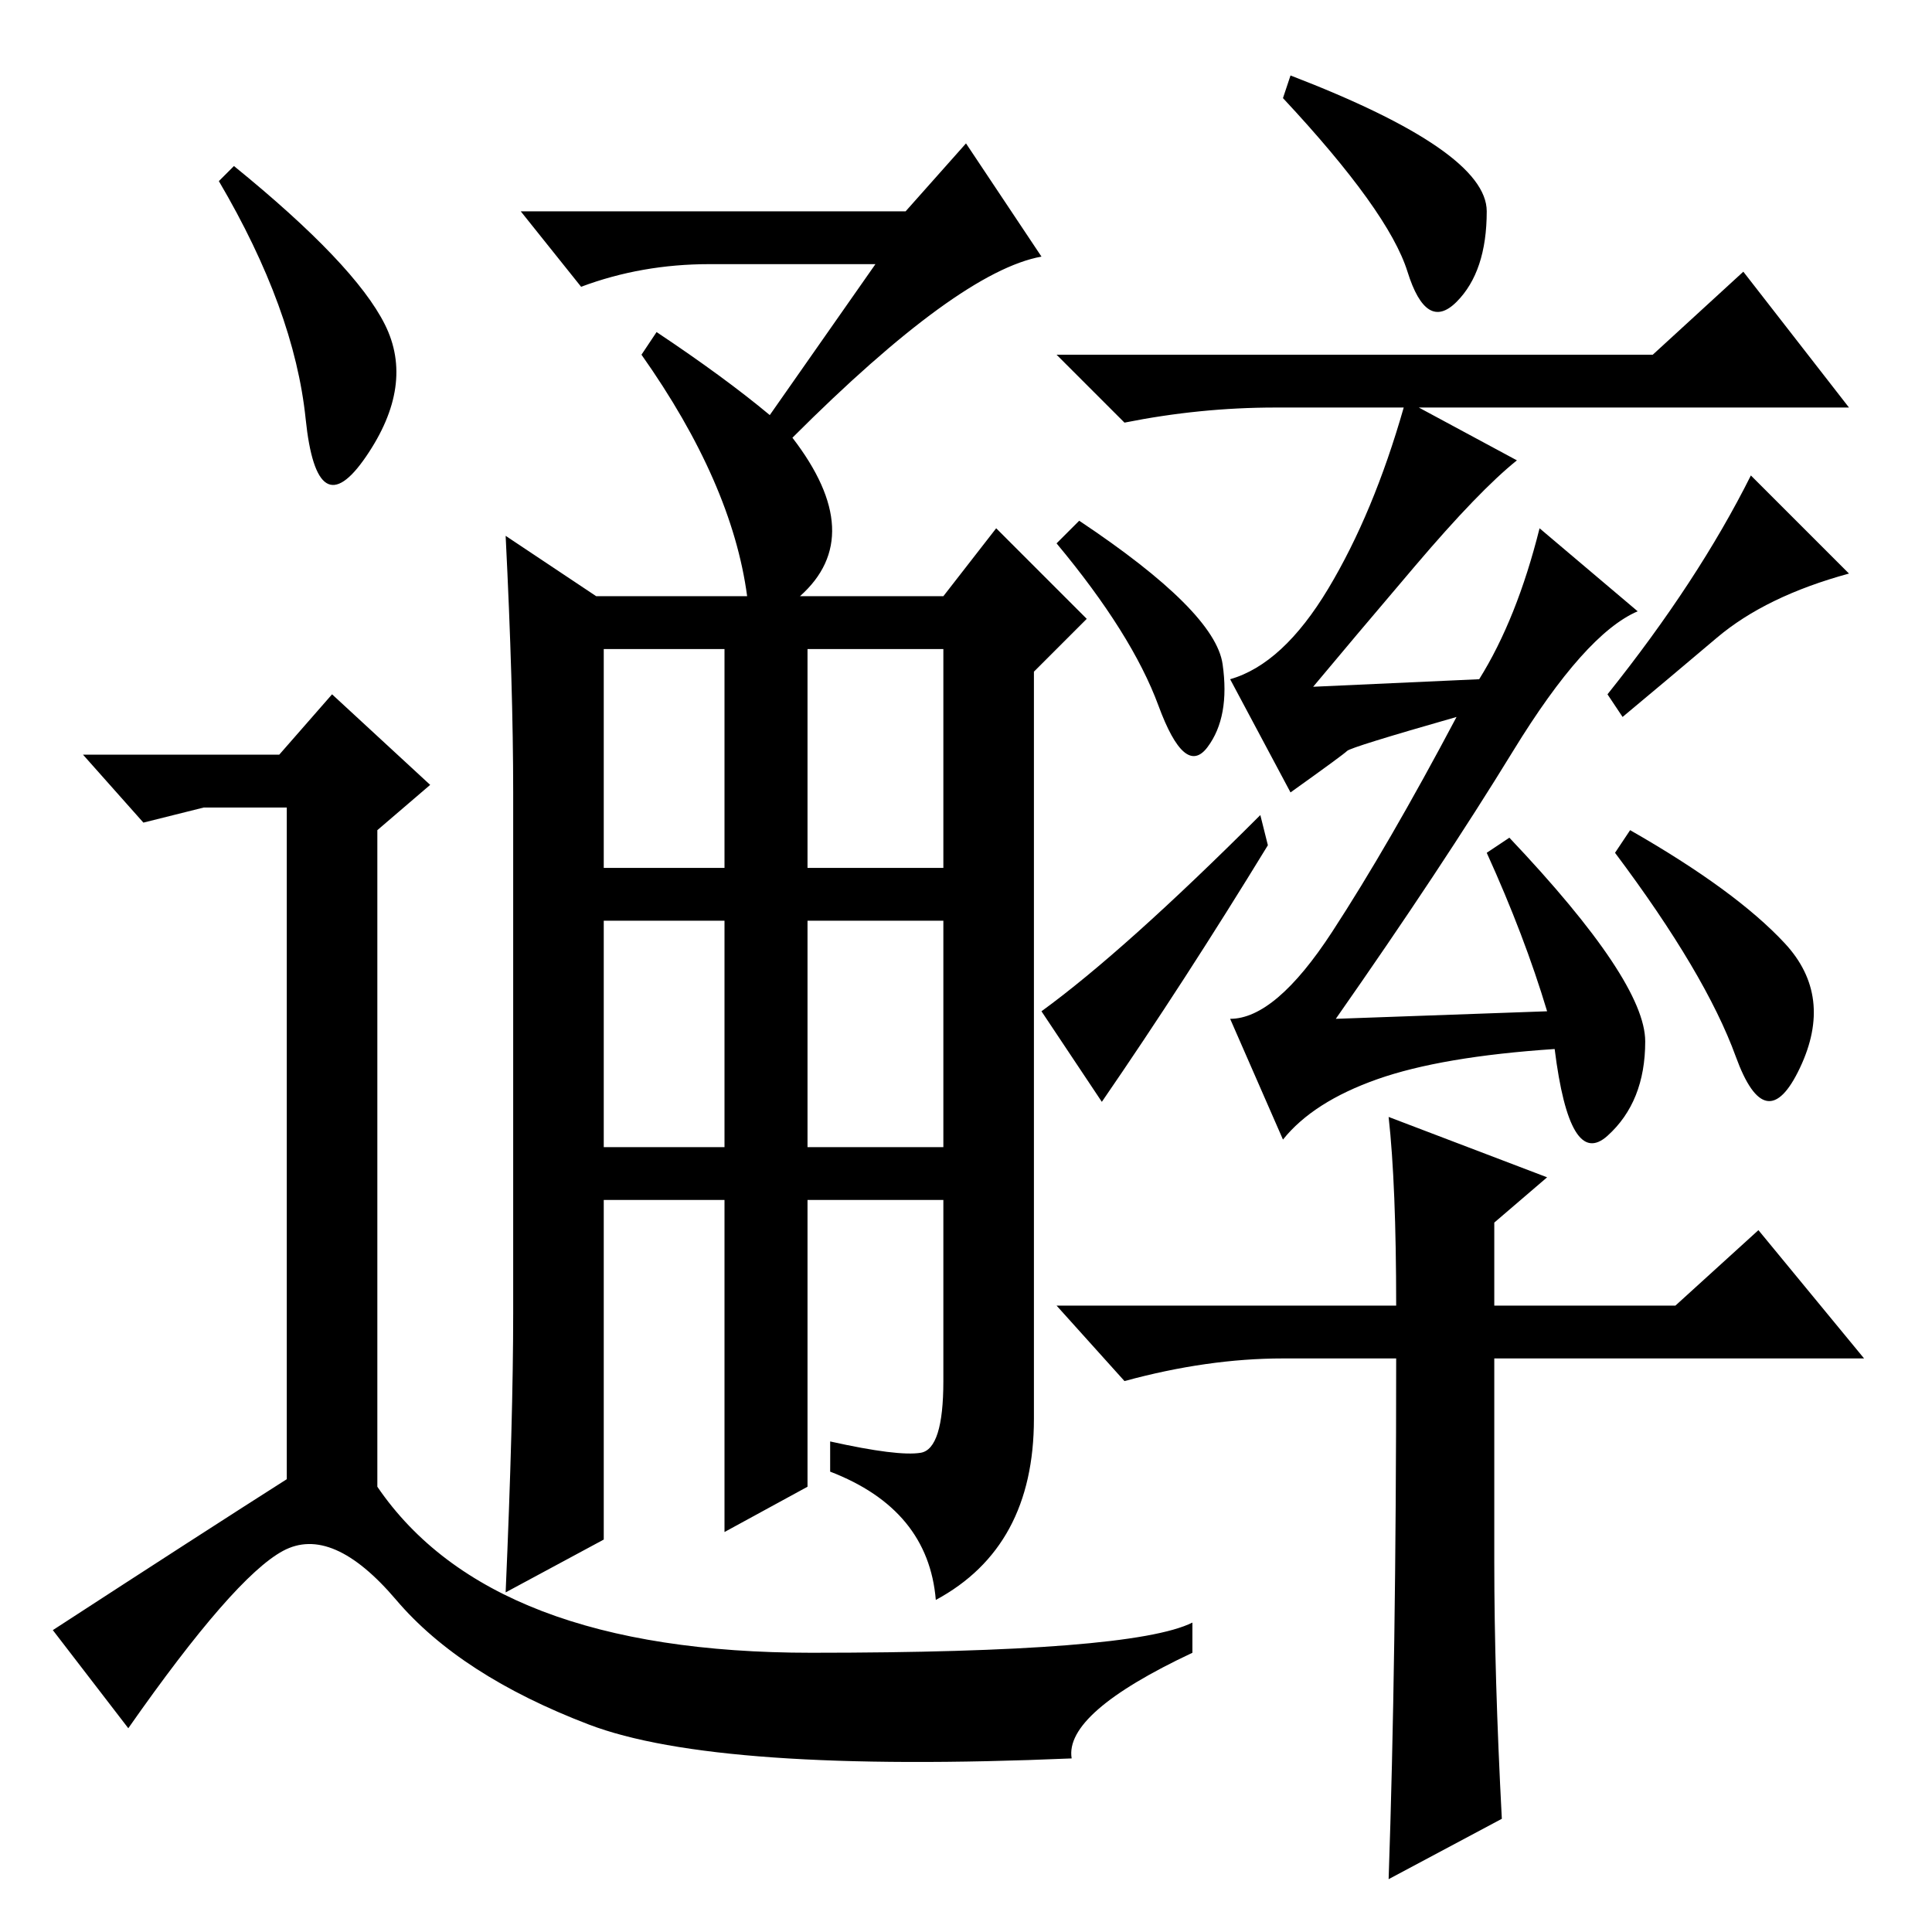 <?xml version="1.0" standalone="no"?>
<!DOCTYPE svg PUBLIC "-//W3C//DTD SVG 1.1//EN" "http://www.w3.org/Graphics/SVG/1.1/DTD/svg11.dtd" >
<svg xmlns="http://www.w3.org/2000/svg" xmlns:xlink="http://www.w3.org/1999/xlink" version="1.1" viewBox="0 -36 256 256">
  <g transform="matrix(1 0 0 -1 0 220)">
   <path fill="currentColor"
d="M68 82v69q0 14 -1 34l12 -8h20q-2 15 -14 32l2 3q9 -6 15 -11l14 20h-22q-9 0 -17 -3l-8 10h51l8 9l10 -15q-11 -2 -33 -24q10 -13 1 -21h19l7 9l12 -12l-7 -7v-99q0 -17 -13 -24q-1 12 -14 17v4q9 -2 12 -1.5t3 9.5v24h-18v-38l-11 -6v44h-16v-45l-13 -7q1 23 1 37z
M80 141h16v29h-16v-29zM107 141h18v29h-18v-29zM80 104h16v30h-16v-30zM107 104h18v30h-18v-30zM51 213q4 -8 -2.5 -17.5t-8 5t-11.5 31.5l2 2q16 -13 20 -21zM37 156l7 8l13 -12l-7 -6v-87q15 -22 57.5 -22t50.5 4v-4q-17 -8 -16 -14q-47 -2 -64 4.5t-25.5 16.5t-15 6.5
t-20.5 -23.5l-10 13q20 13 31 20v89h-11l-8 -2l-8 9h26zM197 228q0 -8 -4 -12t-6.5 4t-16.5 23l1 3q26 -10 26 -18zM187.5 181q-8.5 -10 -13.5 -16l22 1q5 8 8 20l13 -11q-7 -3 -16.5 -18.5t-23.5 -35.5l28 1q-3 10 -8 21l3 2q18 -19 18 -27t-5 -12.5t-7 11.5
q-15 -1 -23.5 -4t-12.5 -8l-7 16q6 0 13.5 11.5t16.5 28.5q-14 -4 -14.5 -4.5t-7.5 -5.5l-8 15q7 2 13 12t10 24h-17q-10 0 -20 -2l-9 9h79l12 11l14 -18h-57l13 -7q-5 -4 -13.5 -14zM162 168q1 -7 -2 -11t-6.5 5.5t-13.5 21.5l3 3q18 -12 19 -19zM146 110l-8 12q11 8 29 26
l1 -4q-11 -18 -22 -34zM232 193l13 -13q-11 -3 -17.5 -8.5t-12.5 -10.5l-2 3q12 15 19 29zM236.5 131q6.5 -7 2 -16.5t-8.5 1.5t-16 27l2 3q14 -8 20.5 -15zM184 108l21 -8l-7 -6v-11h24l11 10l14 -17h-49v-27q0 -15 1 -34l-15 -8q1 29 1 69h-15q-10 0 -21 -3l-9 10h45
q0 16 -1 25z" />
  </g>

</svg>
